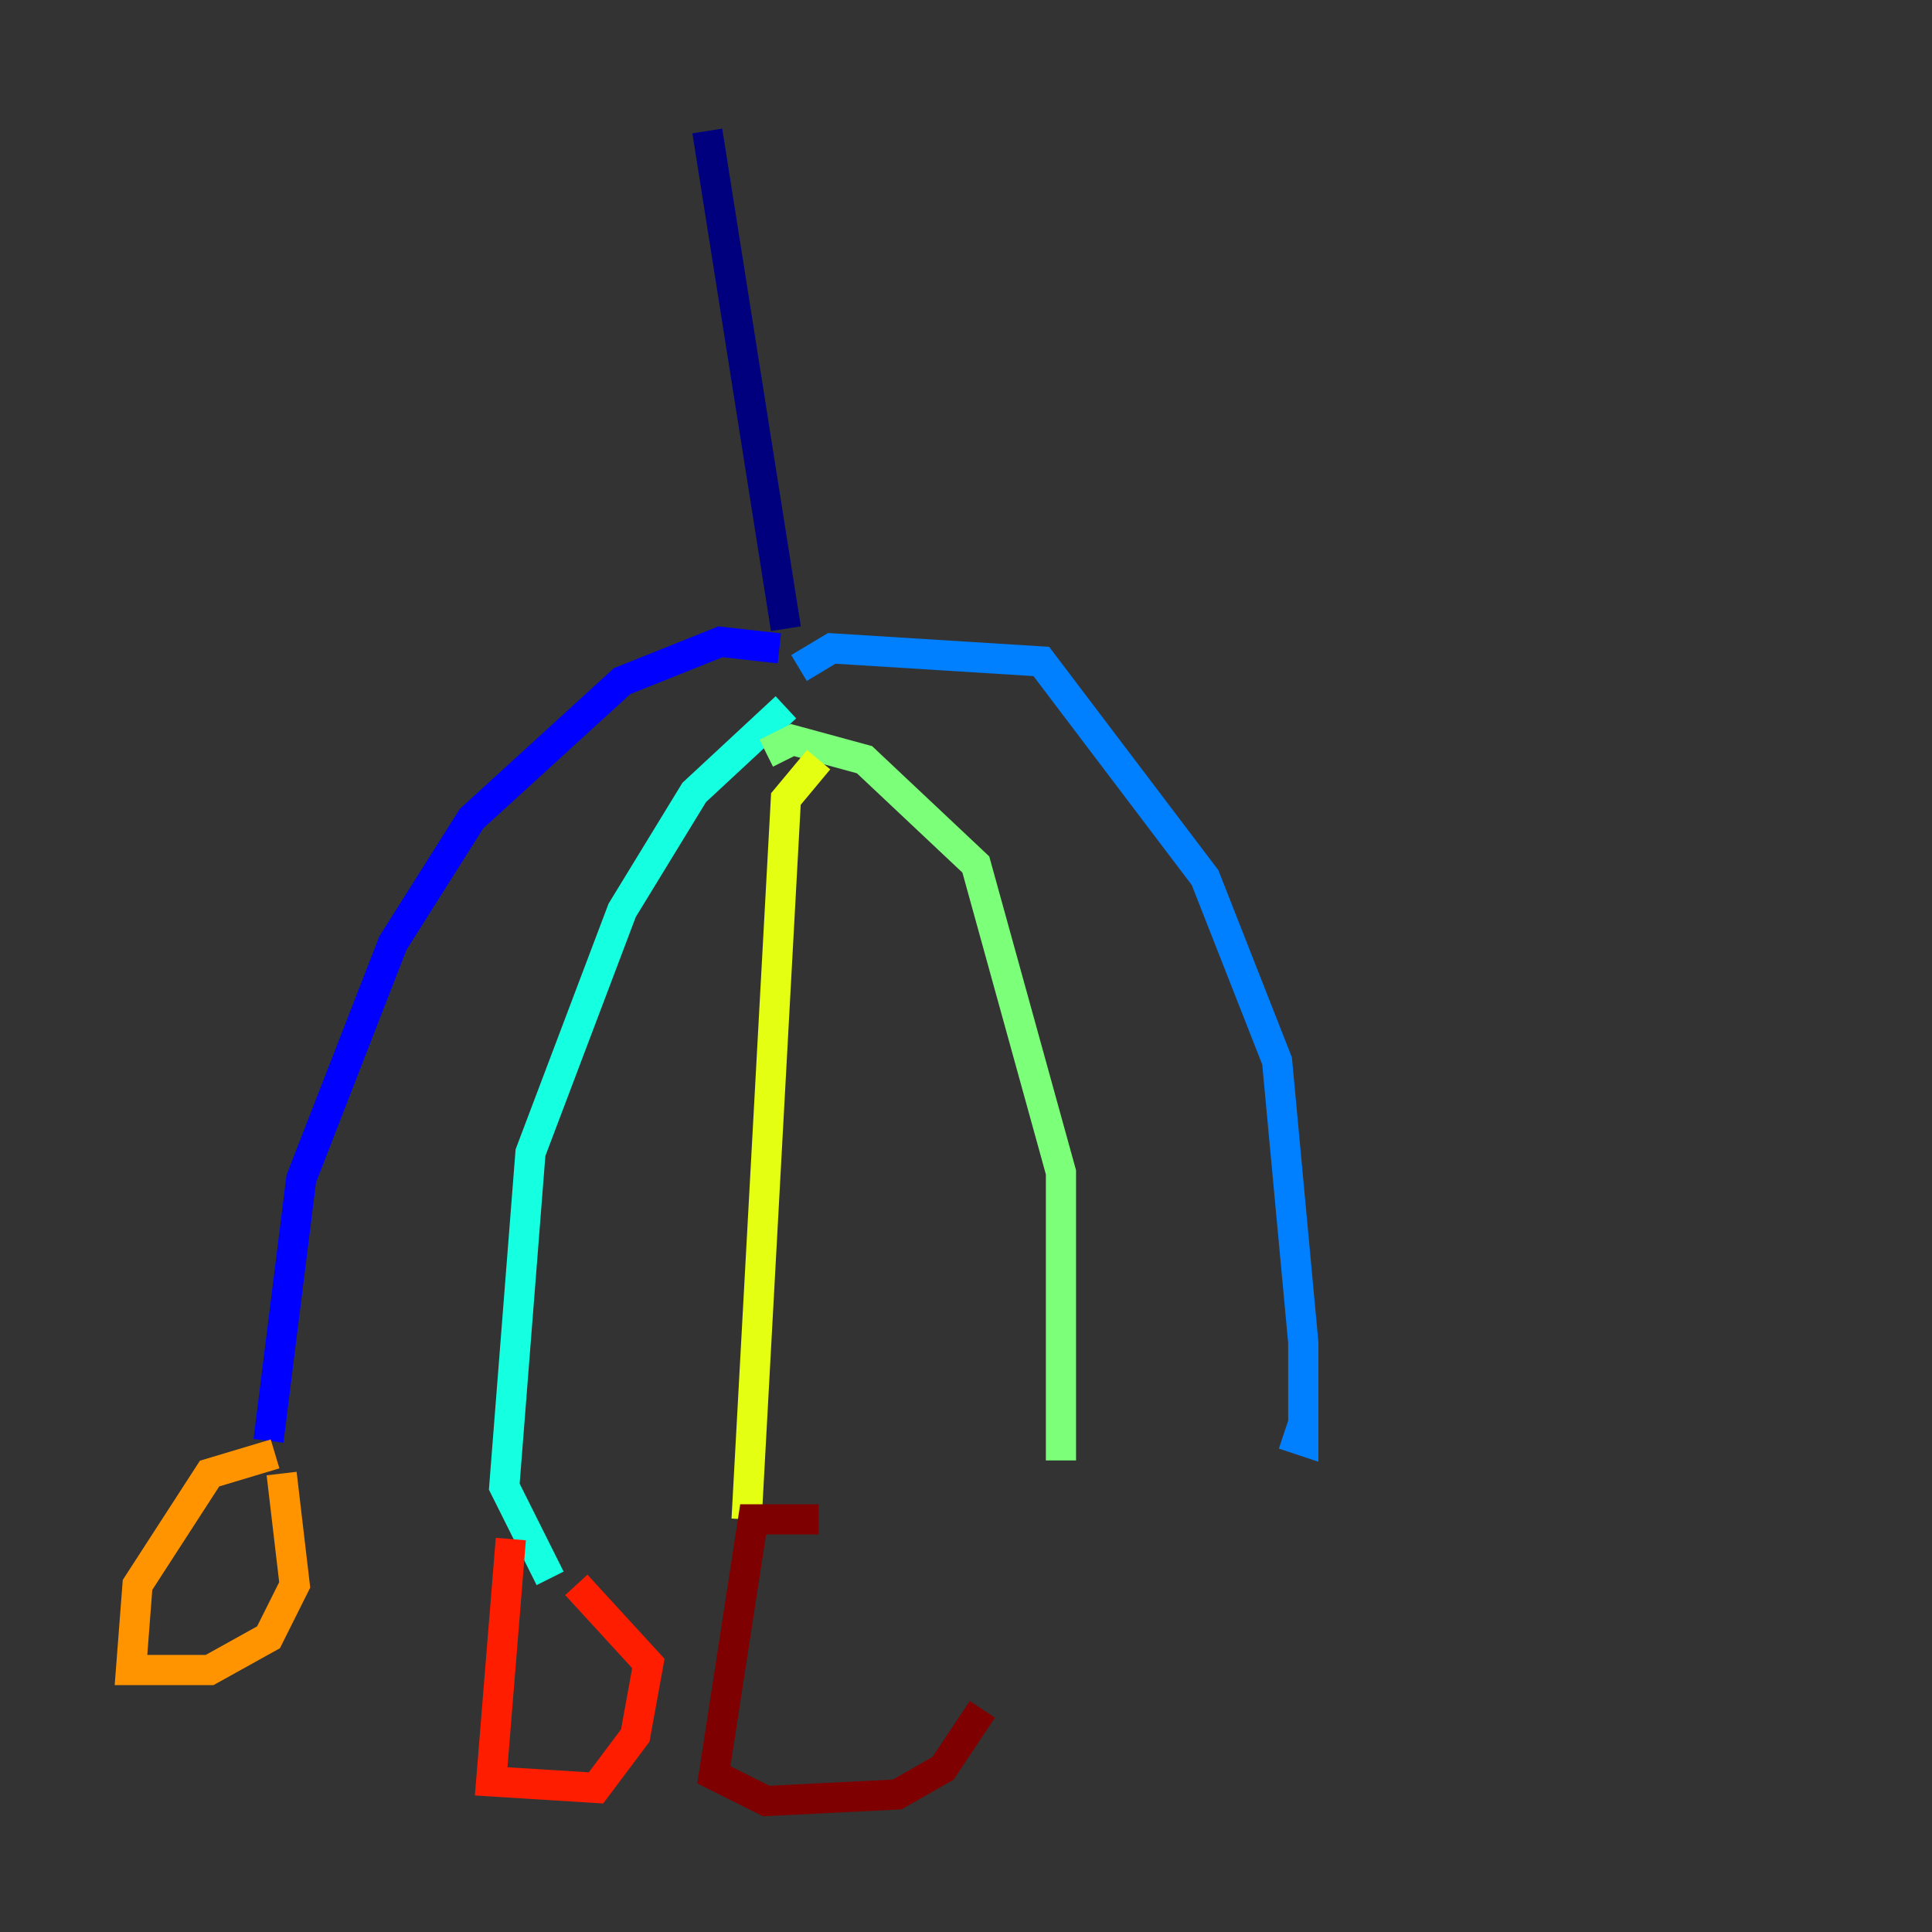 <?xml version="1.0" encoding="utf-8" ?>
<svg baseProfile="tiny" height="128" version="1.2" viewBox="0,0,128,128" width="128" xmlns="http://www.w3.org/2000/svg" xmlns:ev="http://www.w3.org/2001/xml-events" xmlns:xlink="http://www.w3.org/1999/xlink"><rect x="0" y="0" width="128" height="128" fill="#333333" stroke="none"/><defs /><polyline fill="none" points="46.861,8.678 52.068,41.654" stroke="#00007f" stroke-width="2" /><polyline fill="none" points="51.634,42.956 47.729,42.522 41.22,45.125 31.241,54.237 26.034,62.481 19.959,78.102 17.79,95.458" stroke="#0000ff" stroke-width="2" /><polyline fill="none" points="52.936,44.258 55.105,42.956 68.99,43.824 79.837,58.142 84.61,70.291 86.346,88.949 86.346,95.458 85.044,95.024" stroke="#0080ff" stroke-width="2" /><polyline fill="none" points="52.068,46.861 45.993,52.502 41.22,60.312 35.146,76.366 33.41,98.495 36.447,104.57" stroke="#15ffe1" stroke-width="2" /><polyline fill="none" points="50.766,49.898 52.502,49.031 57.275,50.332 64.651,57.275 70.291,77.668 70.291,96.759" stroke="#7cff79" stroke-width="2" /><polyline fill="none" points="54.237,50.332 52.068,52.936 49.464,100.664" stroke="#e4ff12" stroke-width="2" /><polyline fill="none" points="18.224,96.325 13.885,97.627 9.112,105.003 8.678,110.644 13.885,110.644 17.79,108.475 19.525,105.003 18.658,97.627" stroke="#ff9400" stroke-width="2" /><polyline fill="none" points="33.844,101.966 32.542,118.02 39.485,118.454 42.088,114.983 42.956,110.21 38.183,105.003" stroke="#ff1d00" stroke-width="2" /><polyline fill="none" points="54.237,100.664 49.898,100.664 47.295,117.586 50.766,119.322 59.444,118.888 62.481,117.153 65.085,113.248" stroke="#7f0000" stroke-width="2" /></svg>
